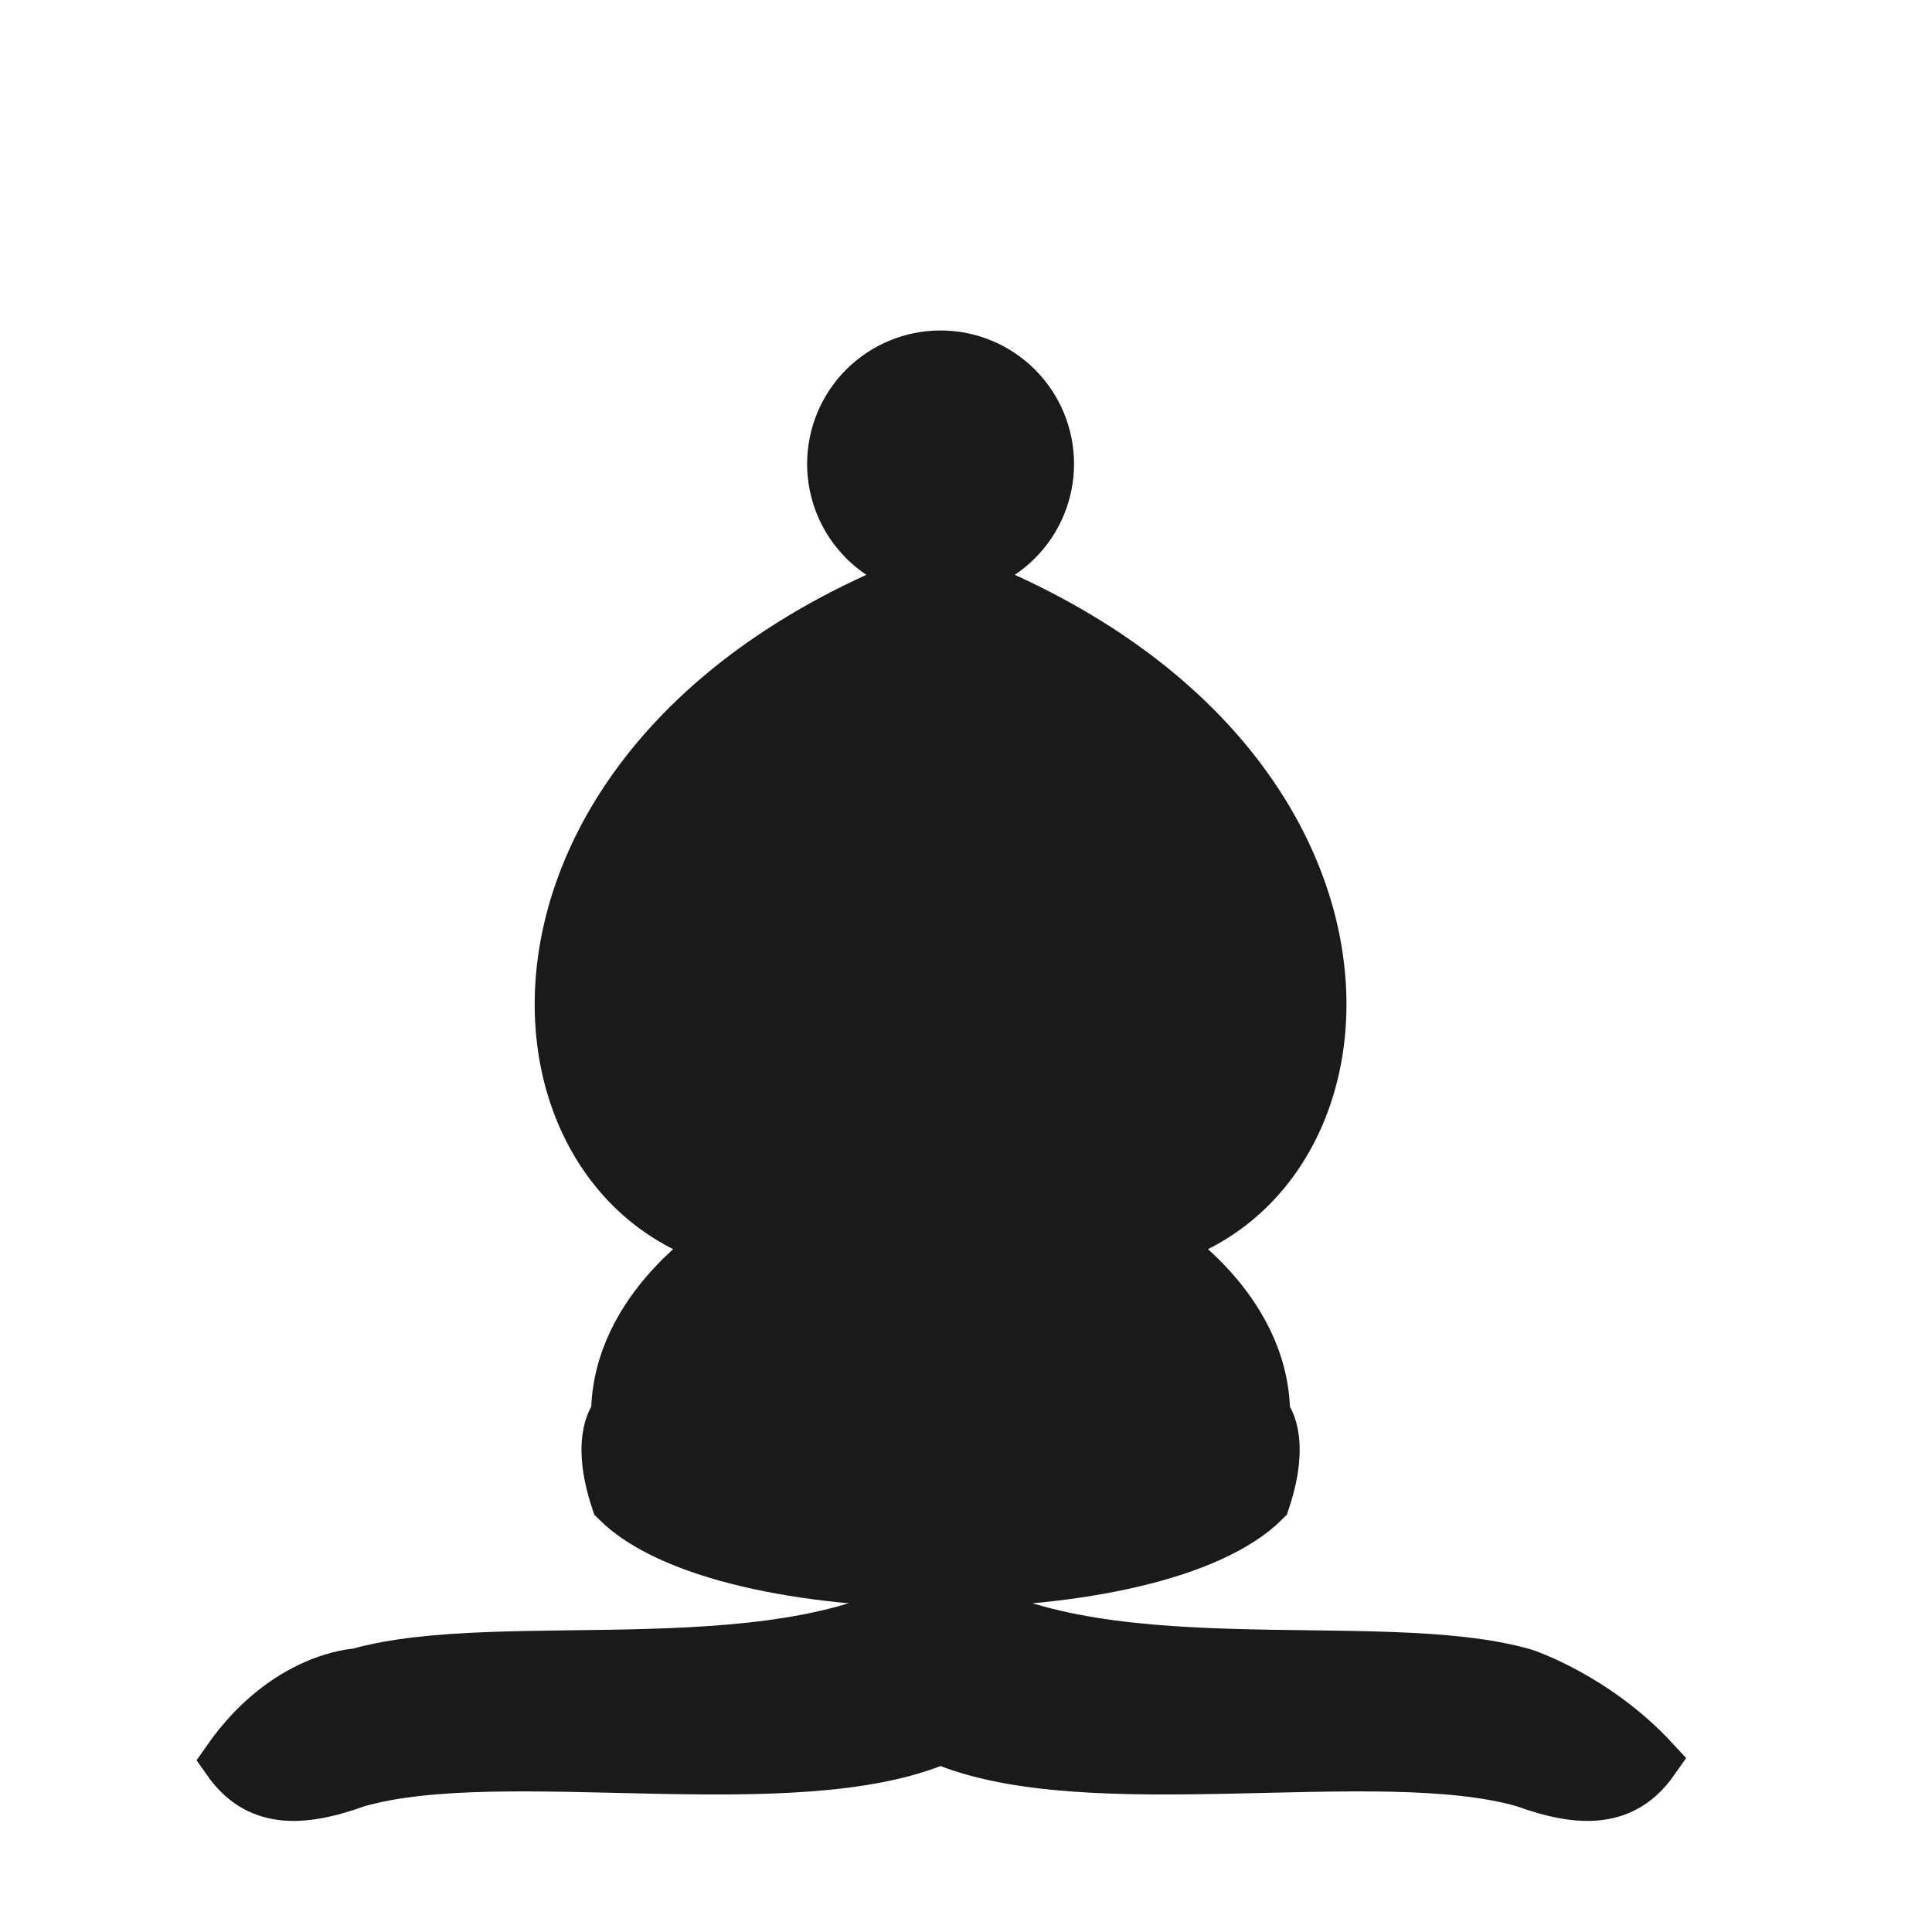 <svg width="38" height="38" viewBox="0 0 38 38" fill="none" xmlns="http://www.w3.org/2000/svg">
<path d="M7.026 32.922C9.907 32.098 15.619 33.288 18.5 31.223C21.381 33.288 27.093 32.098 29.974 32.922C29.974 32.922 31.376 33.381 32.524 34.622C31.946 35.447 31.121 35.464 29.974 35.047C27.093 34.223 21.381 35.438 18.5 34.197C15.619 35.438 9.907 34.223 7.026 35.047C5.875 35.464 5.052 35.447 4.476 34.622C5.627 32.974 7.026 32.922 7.026 32.922Z" fill="#1A1A1A" stroke="#1A1A1A"/>
<path d="M12.126 29.523C14.25 31.648 22.75 31.648 24.874 29.523C25.299 28.248 24.874 27.823 24.874 27.823C24.874 25.698 22.75 24.423 22.75 24.423C27.424 23.148 27.849 14.649 18.5 11.25C9.151 14.649 9.576 23.148 14.25 24.423C14.25 24.423 12.126 25.698 12.126 27.823C12.126 27.823 11.701 28.248 12.126 29.523Z" fill="#1A1A1A" stroke="#1A1A1A"/>
<path d="M20.625 9.125C20.625 9.688 20.401 10.229 20.002 10.627C19.604 11.026 19.063 11.25 18.5 11.25C17.936 11.25 17.396 11.026 16.997 10.627C16.599 10.229 16.375 9.688 16.375 9.125C16.375 8.561 16.599 8.021 16.997 7.622C17.396 7.224 17.936 7 18.5 7C19.063 7 19.604 7.224 20.002 7.622C20.401 8.021 20.625 8.561 20.625 9.125Z" fill="#1A1A1A" stroke="#1A1A1A"/>
</svg>
